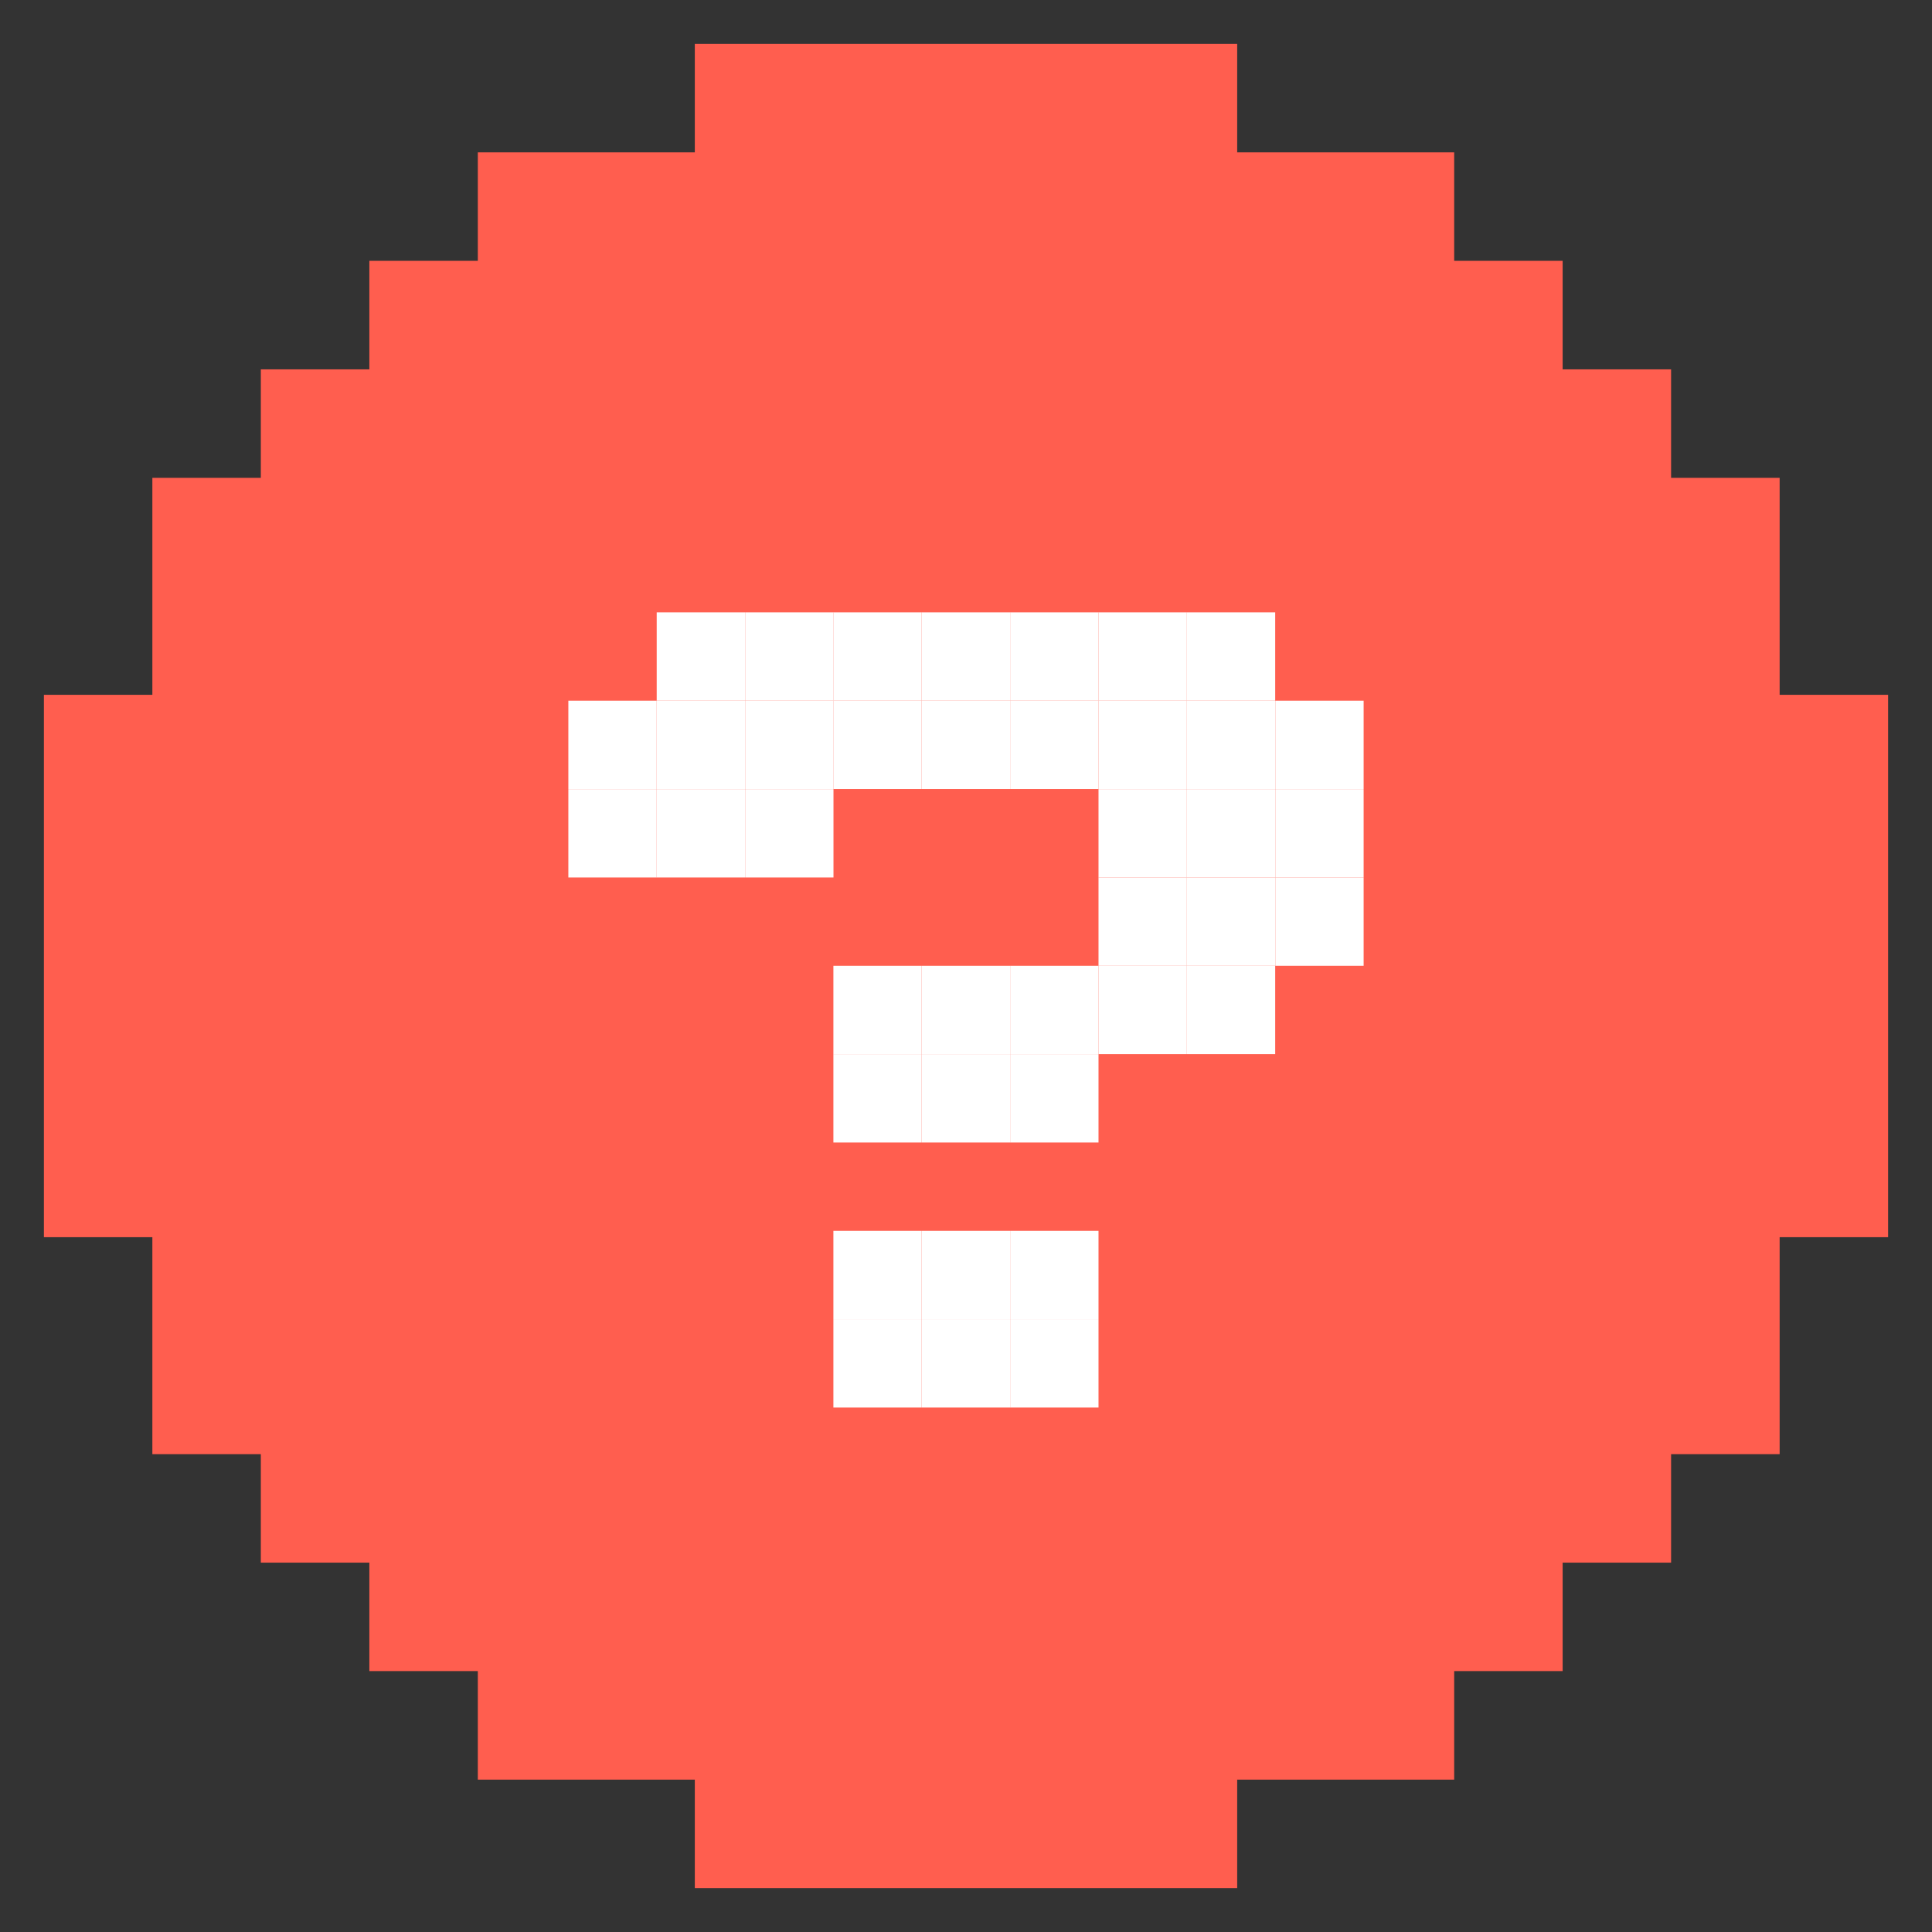 <?xml version="1.0" encoding="UTF-8"?><svg id="Layer_1" xmlns="http://www.w3.org/2000/svg" viewBox="0 0 220 220"><rect x="0" y="0" width="220" height="220" fill="#333333" stroke="none"/><defs><style>.cls-1{fill:#fff;}.cls-2{fill:#ff5e4f;}</style></defs><polygon class="cls-2" points="202.65 79.12 202.65 66.76 202.65 54.41 190.29 54.41 190.29 42.06 177.94 42.06 177.94 29.7 165.59 29.7 165.59 17.35 153.23 17.35 140.88 17.35 140.88 5 128.53 5 116.18 5 103.82 5 91.47 5 79.12 5 79.12 17.35 66.76 17.35 54.41 17.35 54.41 29.7 42.06 29.7 42.06 42.06 29.7 42.06 29.7 54.41 17.35 54.41 17.35 66.76 17.35 79.12 5 79.12 5 91.47 5 103.82 5 116.18 5 128.53 5 140.88 17.35 140.88 17.35 153.24 17.35 165.59 29.7 165.59 29.7 177.94 42.06 177.94 42.06 190.29 54.41 190.29 54.41 202.65 66.76 202.65 79.12 202.65 79.12 215 91.47 215 103.82 215 116.18 215 128.53 215 140.88 215 140.88 202.65 153.23 202.65 165.59 202.65 165.59 190.29 177.94 190.29 177.94 177.94 190.29 177.94 190.29 165.59 202.65 165.59 202.65 153.24 202.65 140.88 215 140.88 215 128.53 215 116.18 215 103.82 215 91.47 215 79.12 202.65 79.12"/><rect class="cls-1" x="64.72" y="89.86" width="10.06" height="10.06"/><rect class="cls-1" x="74.78" y="89.86" width="10.06" height="10.06"/><rect class="cls-1" x="84.85" y="89.86" width="10.06" height="10.06"/><rect class="cls-1" x="64.72" y="79.79" width="10.06" height="10.06"/><rect class="cls-1" x="74.78" y="79.79" width="10.06" height="10.06"/><rect class="cls-1" x="84.85" y="79.79" width="10.06" height="10.06"/><rect class="cls-1" x="94.9" y="79.79" width="10.06" height="10.06"/><rect class="cls-1" x="104.97" y="79.79" width="10.06" height="10.06"/><rect class="cls-1" x="115.03" y="79.79" width="10.06" height="10.06"/><rect class="cls-1" x="125.09" y="79.79" width="10.06" height="10.06"/><rect class="cls-1" x="135.15" y="79.79" width="10.06" height="10.06"/><rect class="cls-1" x="74.78" y="69.73" width="10.06" height="10.06"/><rect class="cls-1" x="84.85" y="69.73" width="10.06" height="10.06"/><rect class="cls-1" x="94.9" y="69.73" width="10.06" height="10.06"/><rect class="cls-1" x="104.97" y="69.73" width="10.06" height="10.06"/><rect class="cls-1" x="115.03" y="69.73" width="10.06" height="10.06"/><rect class="cls-1" x="125.09" y="69.73" width="10.06" height="10.06"/><rect class="cls-1" x="135.15" y="69.73" width="10.06" height="10.06"/><rect class="cls-1" x="94.9" y="109.98" width="10.06" height="10.06"/><rect class="cls-1" x="104.97" y="109.98" width="10.06" height="10.06"/><rect class="cls-1" x="115.03" y="109.98" width="10.06" height="10.06"/><rect class="cls-1" x="94.9" y="120.04" width="10.06" height="10.06"/><rect class="cls-1" x="104.97" y="120.04" width="10.06" height="10.06"/><rect class="cls-1" x="115.03" y="120.04" width="10.06" height="10.06"/><rect class="cls-1" x="94.9" y="140.16" width="10.06" height="10.06"/><rect class="cls-1" x="104.97" y="140.16" width="10.06" height="10.06"/><rect class="cls-1" x="115.03" y="140.16" width="10.06" height="10.06"/><rect class="cls-1" x="94.9" y="150.22" width="10.06" height="10.06"/><rect class="cls-1" x="104.97" y="150.22" width="10.06" height="10.06"/><rect class="cls-1" x="115.03" y="150.22" width="10.06" height="10.06"/><rect class="cls-1" x="125.09" y="109.98" width="10.06" height="10.06"/><rect class="cls-1" x="135.15" y="109.98" width="10.06" height="10.06"/><rect class="cls-1" x="145.22" y="79.79" width="10.06" height="10.06"/><rect class="cls-1" x="125.09" y="89.86" width="10.06" height="10.06"/><rect class="cls-1" x="135.15" y="89.86" width="10.06" height="10.06"/><rect class="cls-1" x="145.22" y="89.86" width="10.06" height="10.06"/><rect class="cls-1" x="125.09" y="99.92" width="10.06" height="10.06"/><rect class="cls-1" x="135.15" y="99.92" width="10.06" height="10.06"/><rect class="cls-1" x="145.22" y="99.92" width="10.06" height="10.06"/></svg>